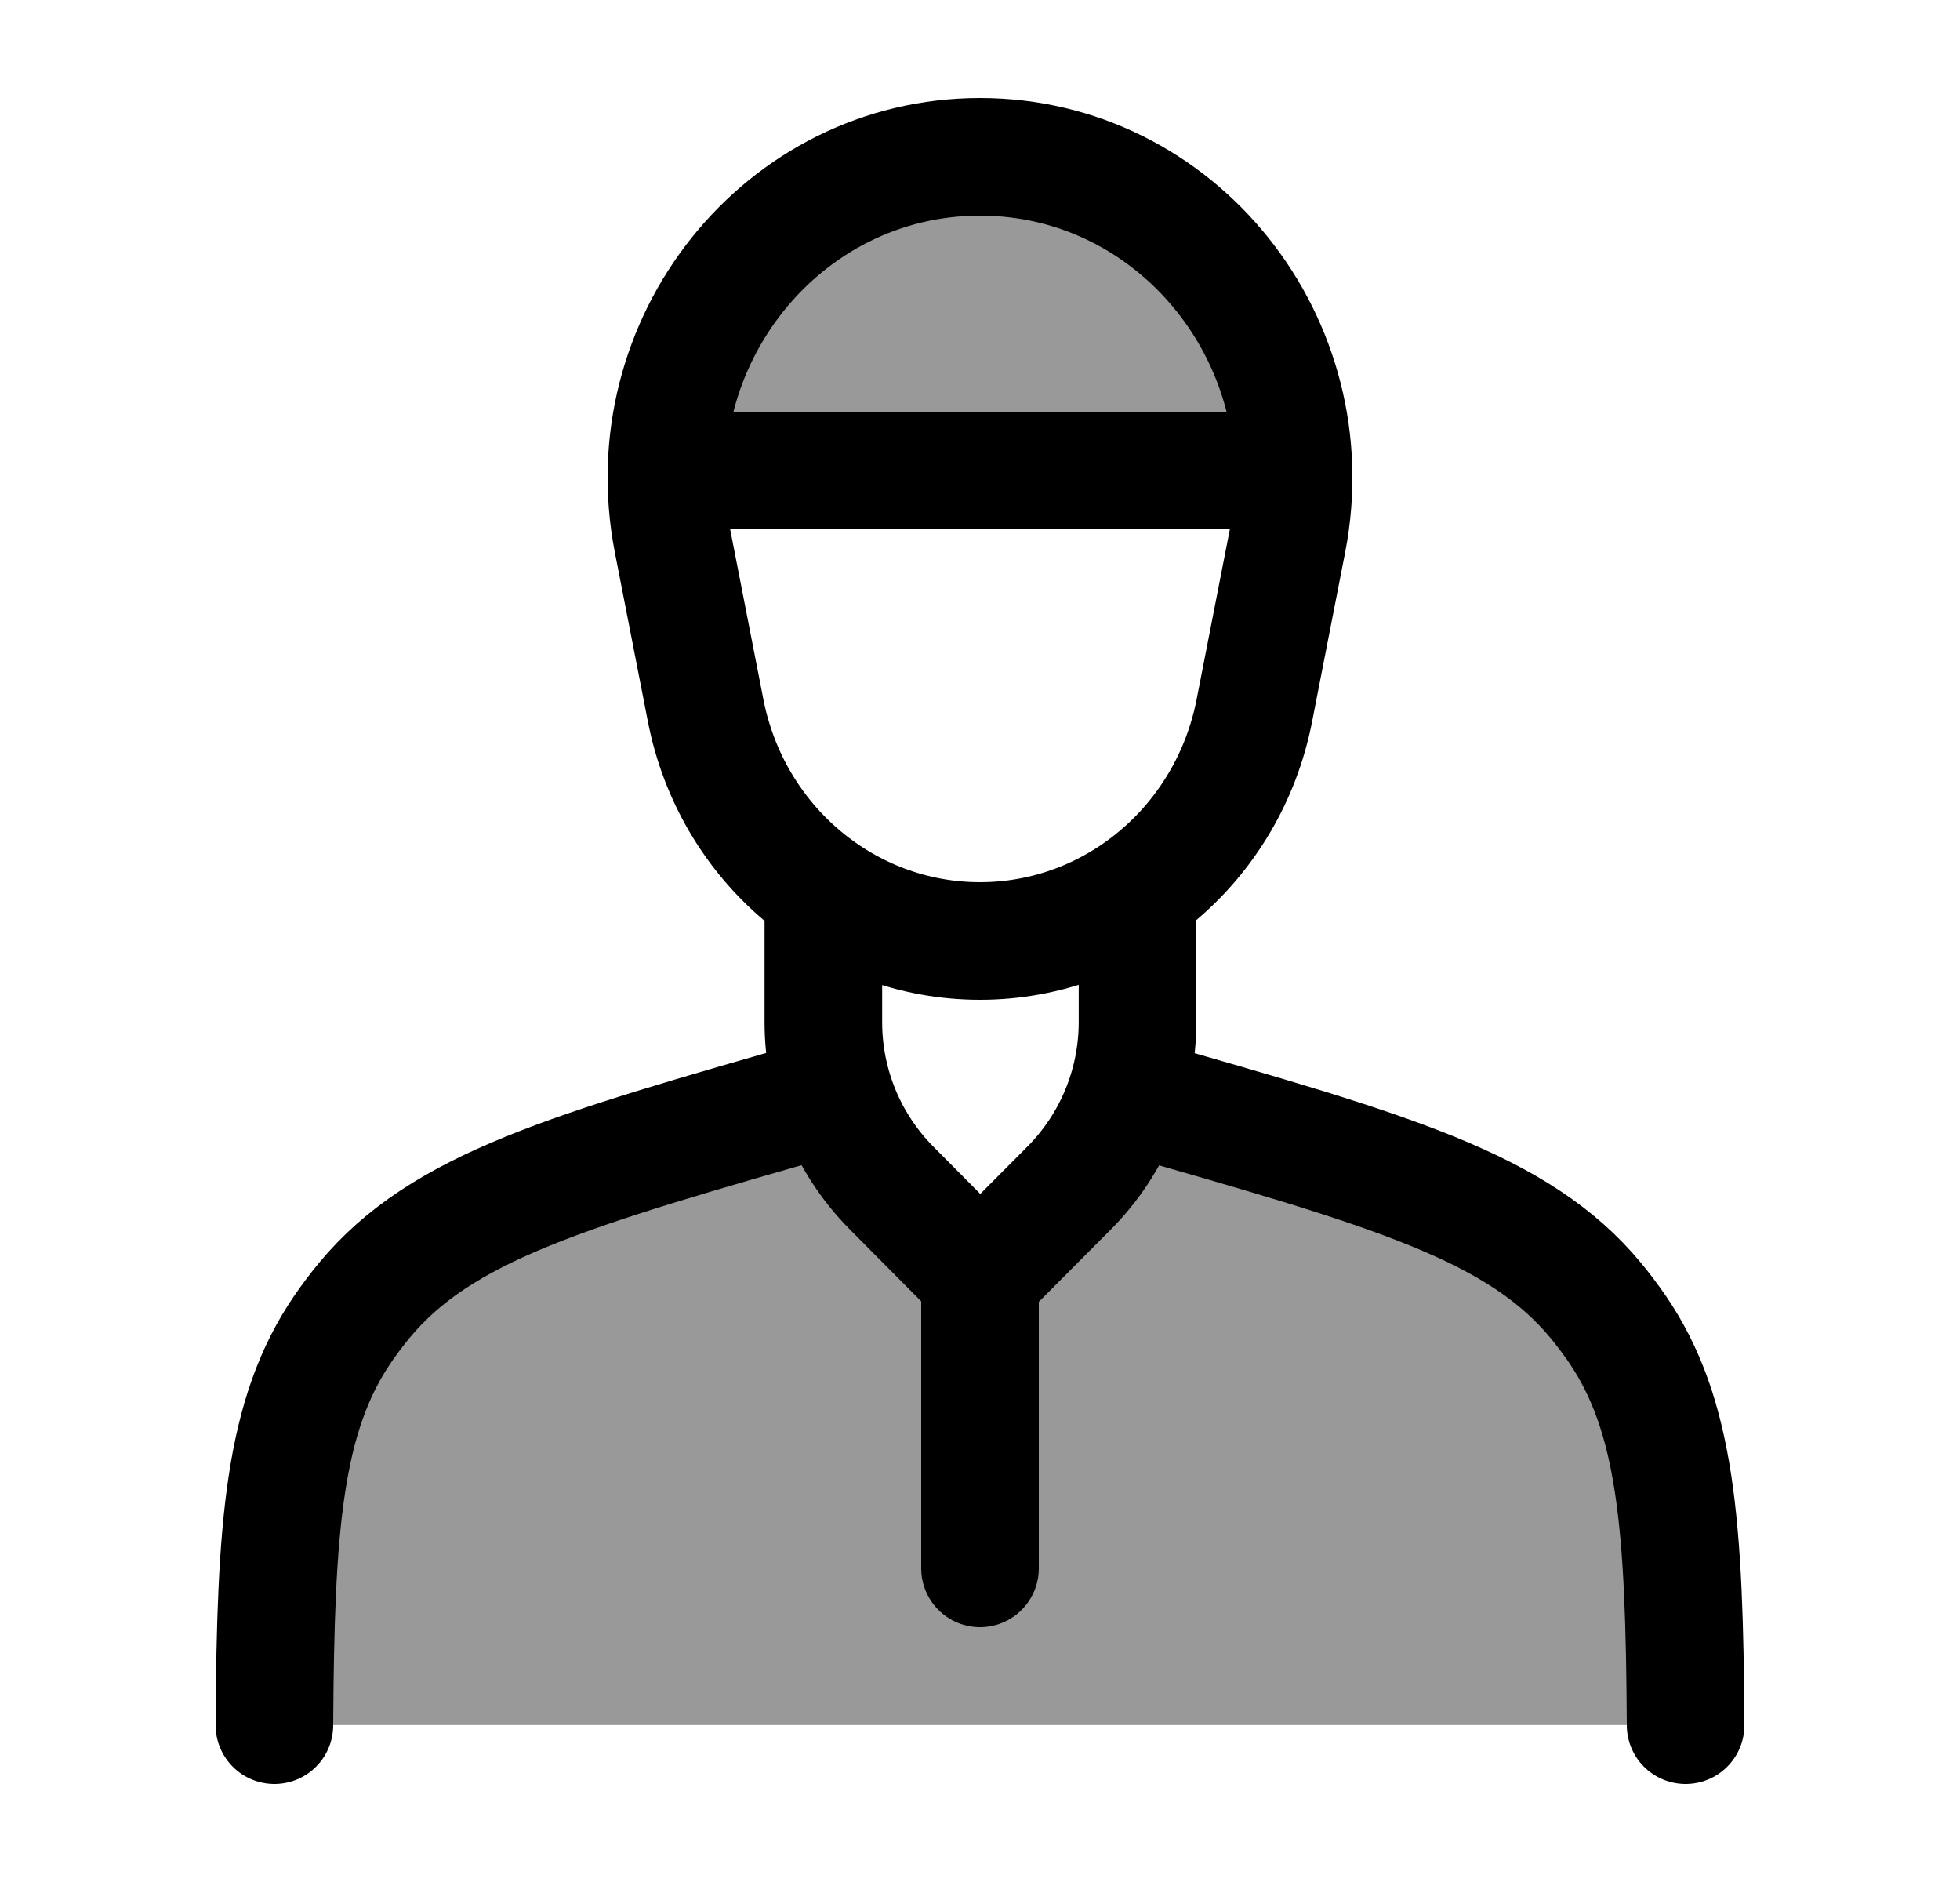 <svg width="25" height="24" viewBox="0 0 25 24" fill="none" xmlns="http://www.w3.org/2000/svg">
    <path opacity="0.4" d="M12.501 2C10.282 2 8.552 3.829 8.502 5.995H16.5C16.45 3.829 14.719 2 12.501 2Z" fill="currentColor"/>
    <path opacity="0.4" d="M12.5 15.999C12.53 15.999 12.56 15.998 12.59 15.997C12.746 15.991 12.824 15.988 13.662 15.117C14.091 14.671 14.301 14.325 14.403 13.963L14.5 13.999C17.744 14.925 19.365 15.389 20.354 16.583C20.45 16.699 20.54 16.819 20.625 16.942C21.384 18.047 21.486 19.458 21.5 21.999H3.5C3.514 19.458 3.617 18.047 4.375 16.942C4.46 16.819 4.55 16.699 4.646 16.583C5.635 15.389 7.256 14.925 10.5 13.999L10.599 13.967C10.701 14.328 10.911 14.673 11.338 15.117C12.176 15.988 12.254 15.991 12.41 15.997C12.44 15.998 12.47 15.999 12.5 15.999Z" fill="currentColor"/>
    <path d="M16 9.058L16.421 6.903C16.916 4.366 15.023 2 12.5 2C9.977 2 8.084 4.366 8.579 6.903L9 9.058C9.333 10.769 10.798 12 12.5 12C14.202 12 15.667 10.769 16 9.058Z" stroke="currentColor" stroke-width="1.5" stroke-linecap="round"/>
    <path d="M10.502 11.459V13.037C10.502 13.829 10.815 14.589 11.373 15.151L12.503 16.289L13.636 15.151C14.195 14.589 14.509 13.828 14.509 13.035V11.459" stroke="currentColor" stroke-width="1.5" stroke-linecap="round"/>
    <path d="M10.5 14C7.256 14.927 5.635 15.39 4.646 16.584C4.55 16.7 4.46 16.82 4.375 16.943C3.617 18.049 3.514 19.459 3.5 22M14.5 14C17.744 14.927 19.365 15.39 20.354 16.584C20.45 16.7 20.54 16.82 20.625 16.943C21.384 18.049 21.486 19.459 21.5 22" stroke="currentColor" stroke-width="1.5" stroke-linecap="round"/>
    <path d="M12.5 16V20" stroke="currentColor" stroke-width="1.5" stroke-linecap="round"/>
    <path d="M8.5 6H16.5" stroke="currentColor" stroke-width="1.5" stroke-linecap="round" stroke-linejoin="round"/>
</svg>
